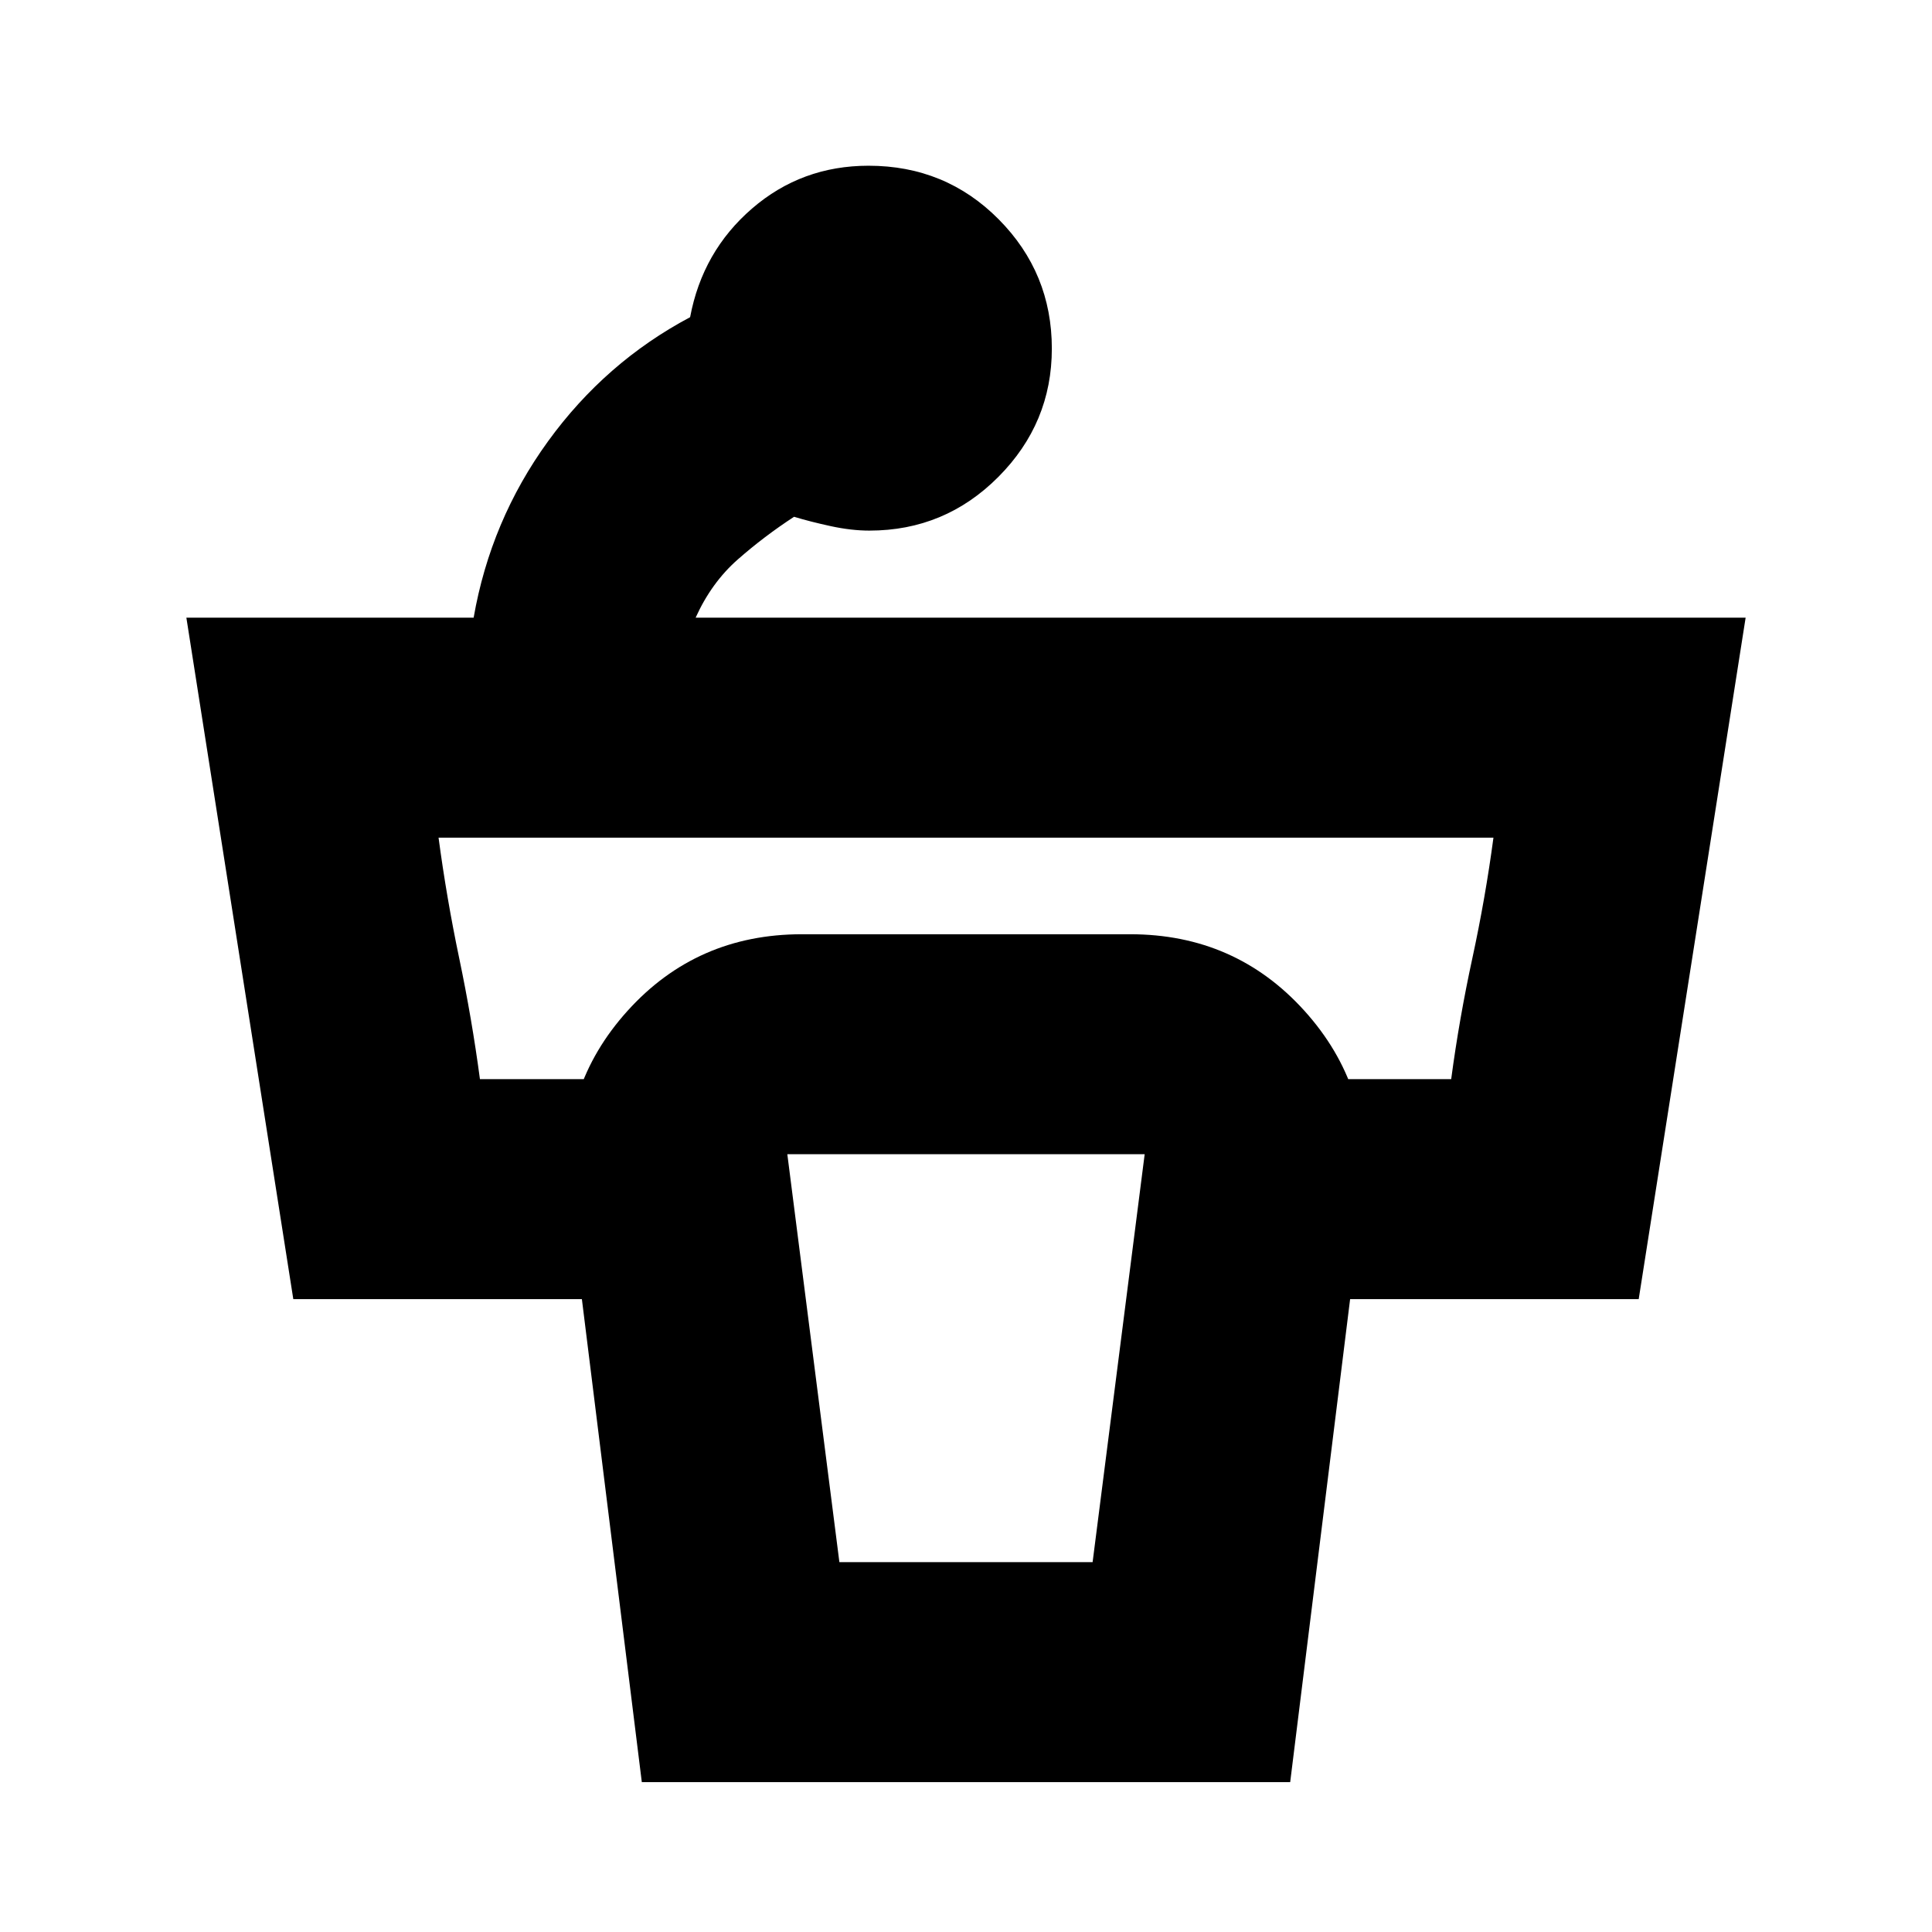 <svg xmlns="http://www.w3.org/2000/svg" height="20" viewBox="0 96 960 960" width="20"><path d="M522.652 269.212q0 37.049-26.563 63.745-26.563 26.695-64.089 26.695-9 0-19.217-2.217-10.218-2.217-18.218-4.652-14.869 9.696-27.956 21.196-13.087 11.5-20.957 28.934h521.74l-53.13 338.61h-233.48V632.218h140.305q4-30 10.5-60t10.5-60H217.913q4 30 10.282 60 6.283 30 10.283 60h140.74v109.305h-233.48l-53.13-338.61h142.74q8.434-48.261 36.934-87.587t70.631-61.717q6.13-32.696 30.761-53.979 24.63-21.282 57.904-21.282 38.248 0 64.661 26.625 26.413 26.626 26.413 64.239ZM417.087 872.218h125.826l25.869-202.695H391.218l25.869 202.695Zm-98.174 109.305-36.435-293.651q-5-51.565 29.355-89.609 34.355-38.045 86.602-38.045h163.13q52.247 0 86.602 38.045 34.355 38.044 29.355 89.609l-36.435 293.651H318.913Z"/></svg>